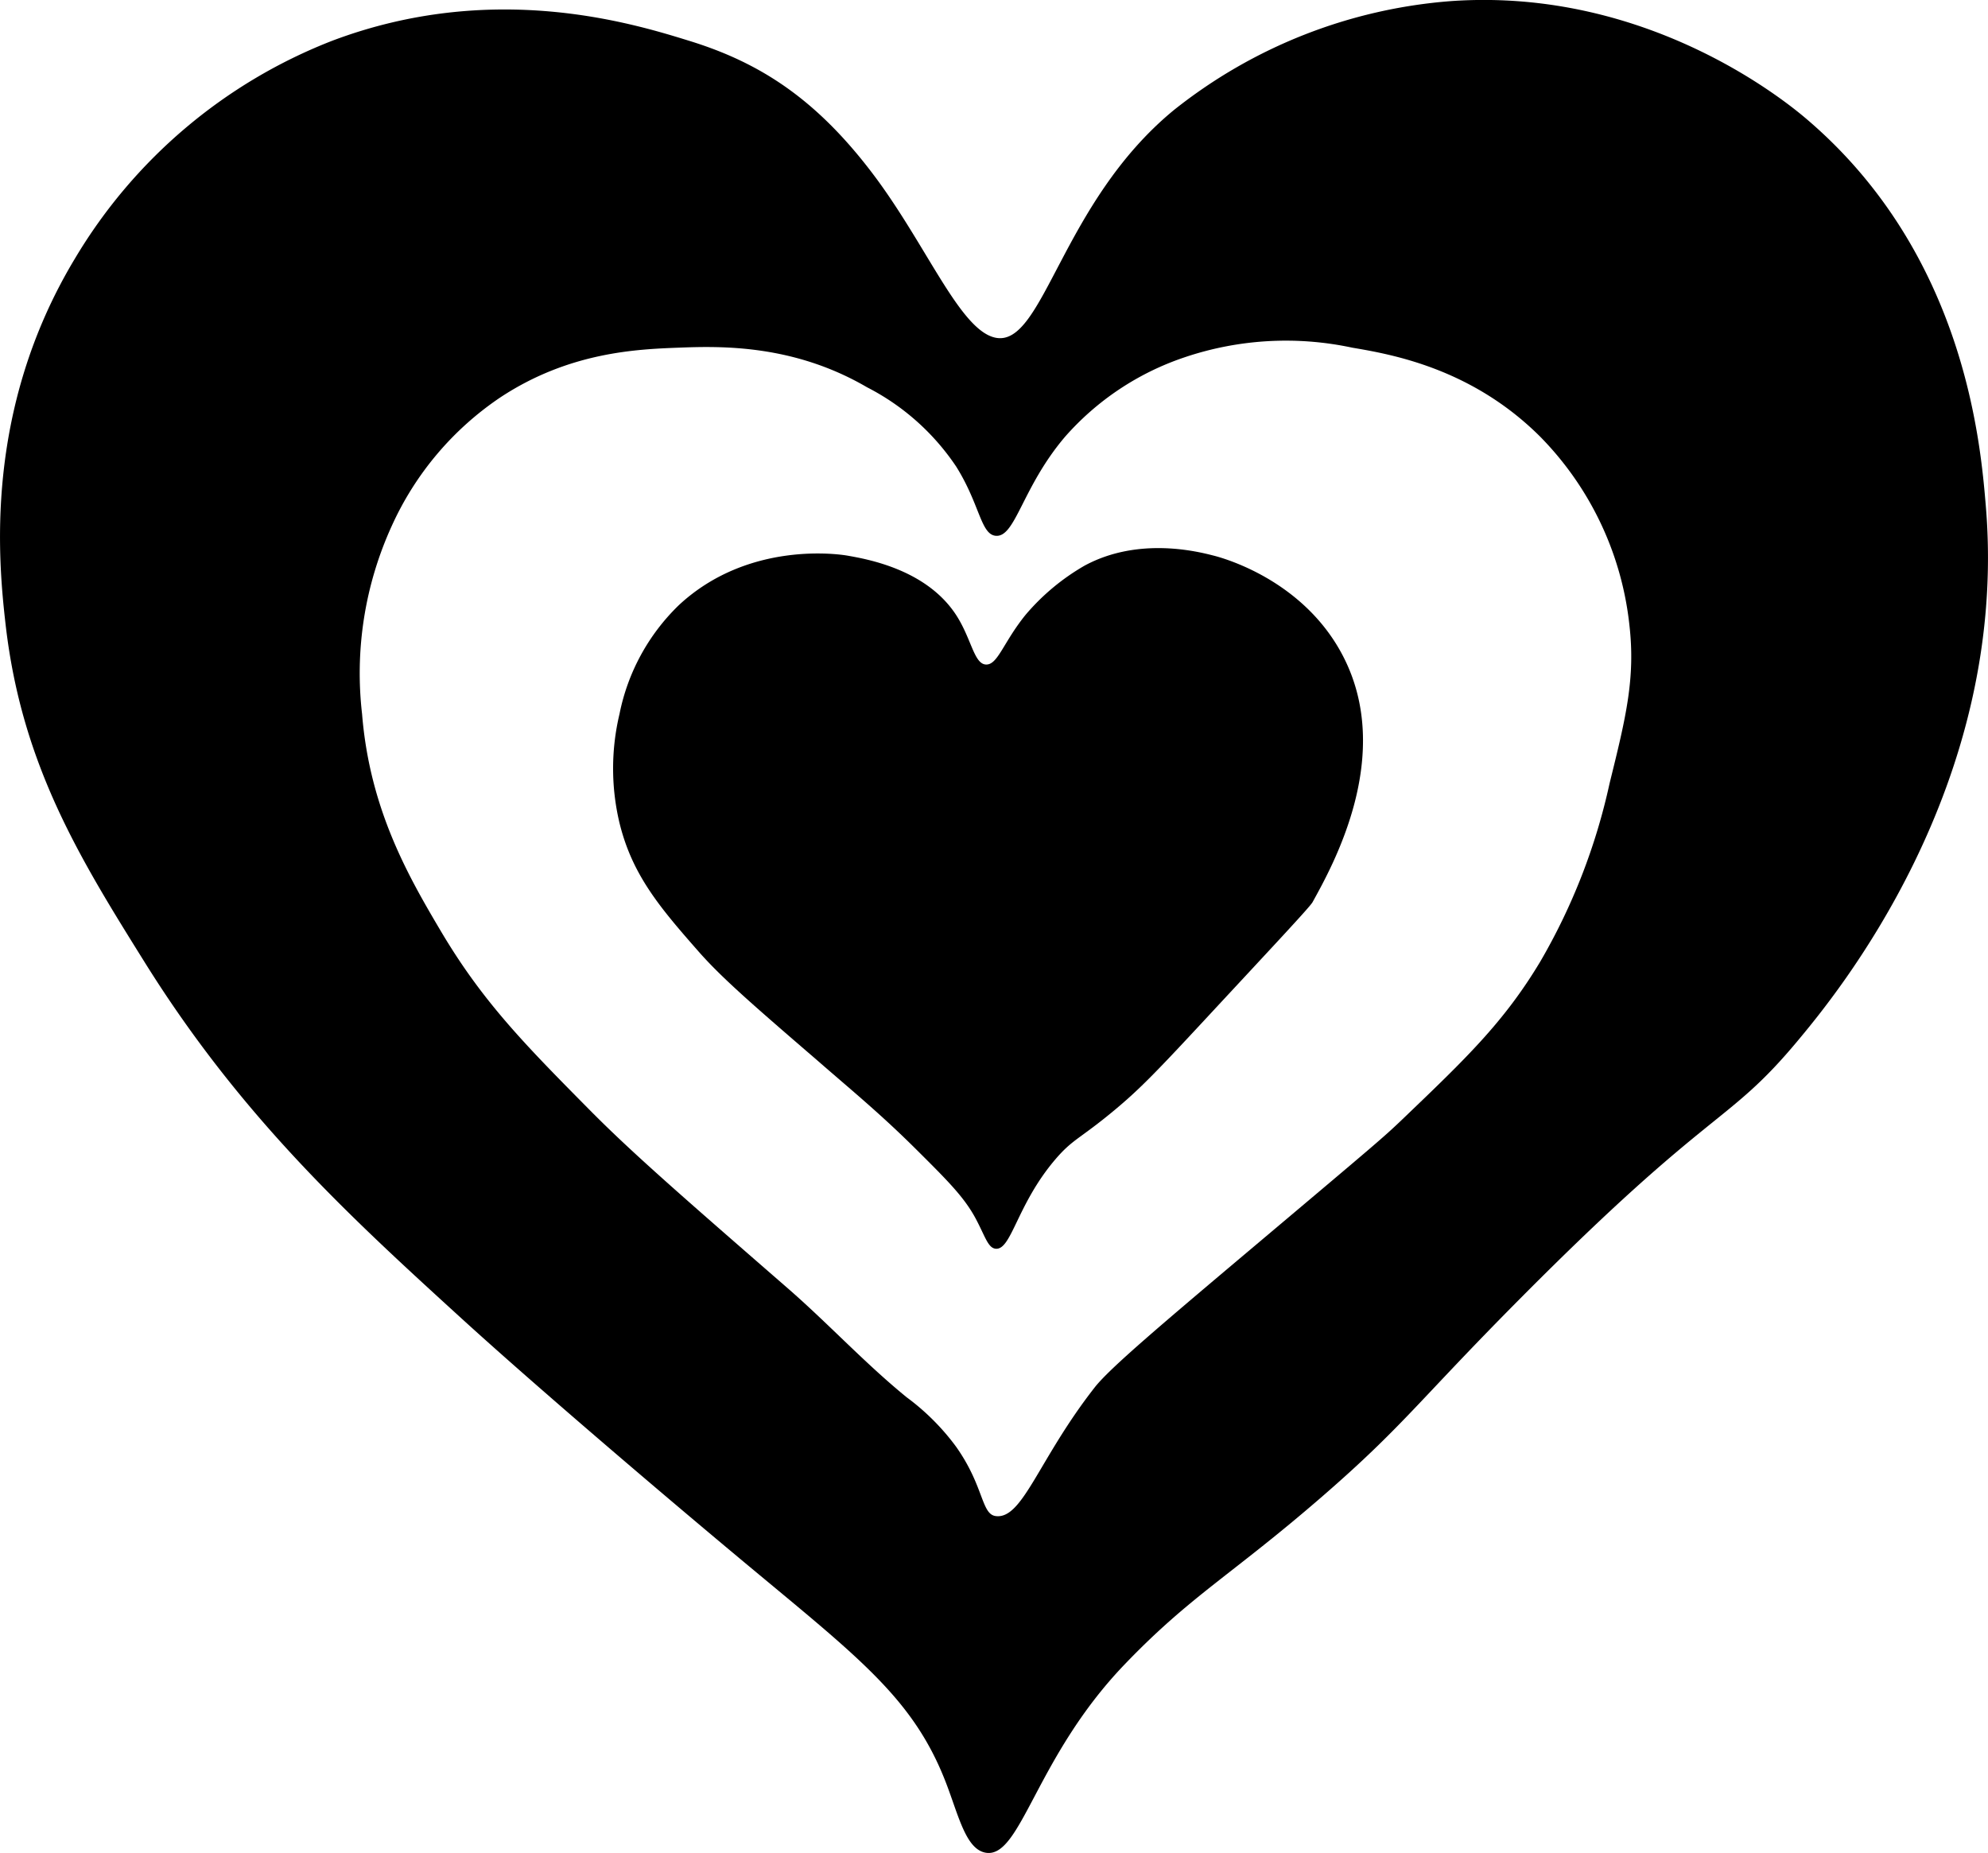 <svg id="romance" xmlns="http://www.w3.org/2000/svg" viewBox="0 0 200.79 187.14"><title>romance</title><path d="M291,138c-.53-6.34-2.12-25.4-18-39-2-1.72-16.07-13.39-36-12a51.13,51.13,0,0,0-28,11c-11.4,9.36-13.16,23.94-18,23-3.51-.68-6.79-8.91-12-16-5.91-8-11.71-11.76-19-14-5.76-1.78-19.81-6.1-36,0a52.31,52.31,0,0,0-26,22c-9.26,15.36-7.73,30.61-7,37,1.63,14.16,7.54,23.64,14,34,9.83,15.77,20.84,25.82,32,36,7.17,6.54,19.75,17.3,29,25,11.32,9.42,16.75,13.52,20,22,1.27,3.32,2,6.67,4,7,3.56.58,5-9.62,14-19,6.71-7,10.77-9,20-17,8.19-7.11,9.64-9.57,20-20,19.48-19.61,20.82-17.39,28-26C275.69,187.57,293.37,166.38,291,138Zm-38,28a61.93,61.93,0,0,1-7,18c-3.67,6.12-7.5,9.78-14,16-1.81,1.73-2.57,2.37-14,12-10.29,8.67-15.47,13.05-17,15-5.7,7.28-7.27,13.35-10,13-1.47-.19-1.17-3-4-7a23.56,23.56,0,0,0-5-5c-4.21-3.43-7.91-7.44-12-11-10.53-9.16-15.79-13.74-20-18-6.53-6.6-10.78-10.9-15-18-3.27-5.52-7.22-12.32-8-22a35.81,35.81,0,0,1,3-19,31.07,31.07,0,0,1,11-13c6.95-4.57,13.77-4.84,18-5s11.55-.35,19,4a24,24,0,0,1,9,8c2.4,3.82,2.48,6.86,4,7,2,.18,2.65-4.89,7-10a27.89,27.89,0,0,1,12-8,32,32,0,0,1,17-1c3.94.67,12.05,2.06,19,9a32,32,0,0,1,9,19C255.62,155.41,254.64,159.37,253,166Z" transform="translate(-90.43 -86.89)"/><path d="M213,143c-1.52-.39-7.53-1.94-13,1a22.53,22.53,0,0,0-6,5c-2.26,2.8-2.8,5.07-4,5s-1.45-2.61-3-5c-3-4.6-8.95-5.64-11-6-.64-.11-9.93-1.57-17,5a21,21,0,0,0-6,11,23.73,23.73,0,0,0,0,11c1.29,5.28,4.11,8.57,8,13,2.35,2.67,5.56,5.45,12,11,3.44,3,6.33,5.35,10,9,3.22,3.2,4.85,4.84,6,7,.94,1.77,1.22,2.93,2,3,1.59.14,2.13-4.45,6-9,1.79-2.1,2.47-2.06,6-5,2.46-2.05,4.05-3.67,9-9,7.13-7.68,10.73-11.51,11-12,2-3.63,8.35-14.9,3-25C222,145.45,214,143.25,213,143Z" transform="translate(-90.43 -86.89)"/></svg>